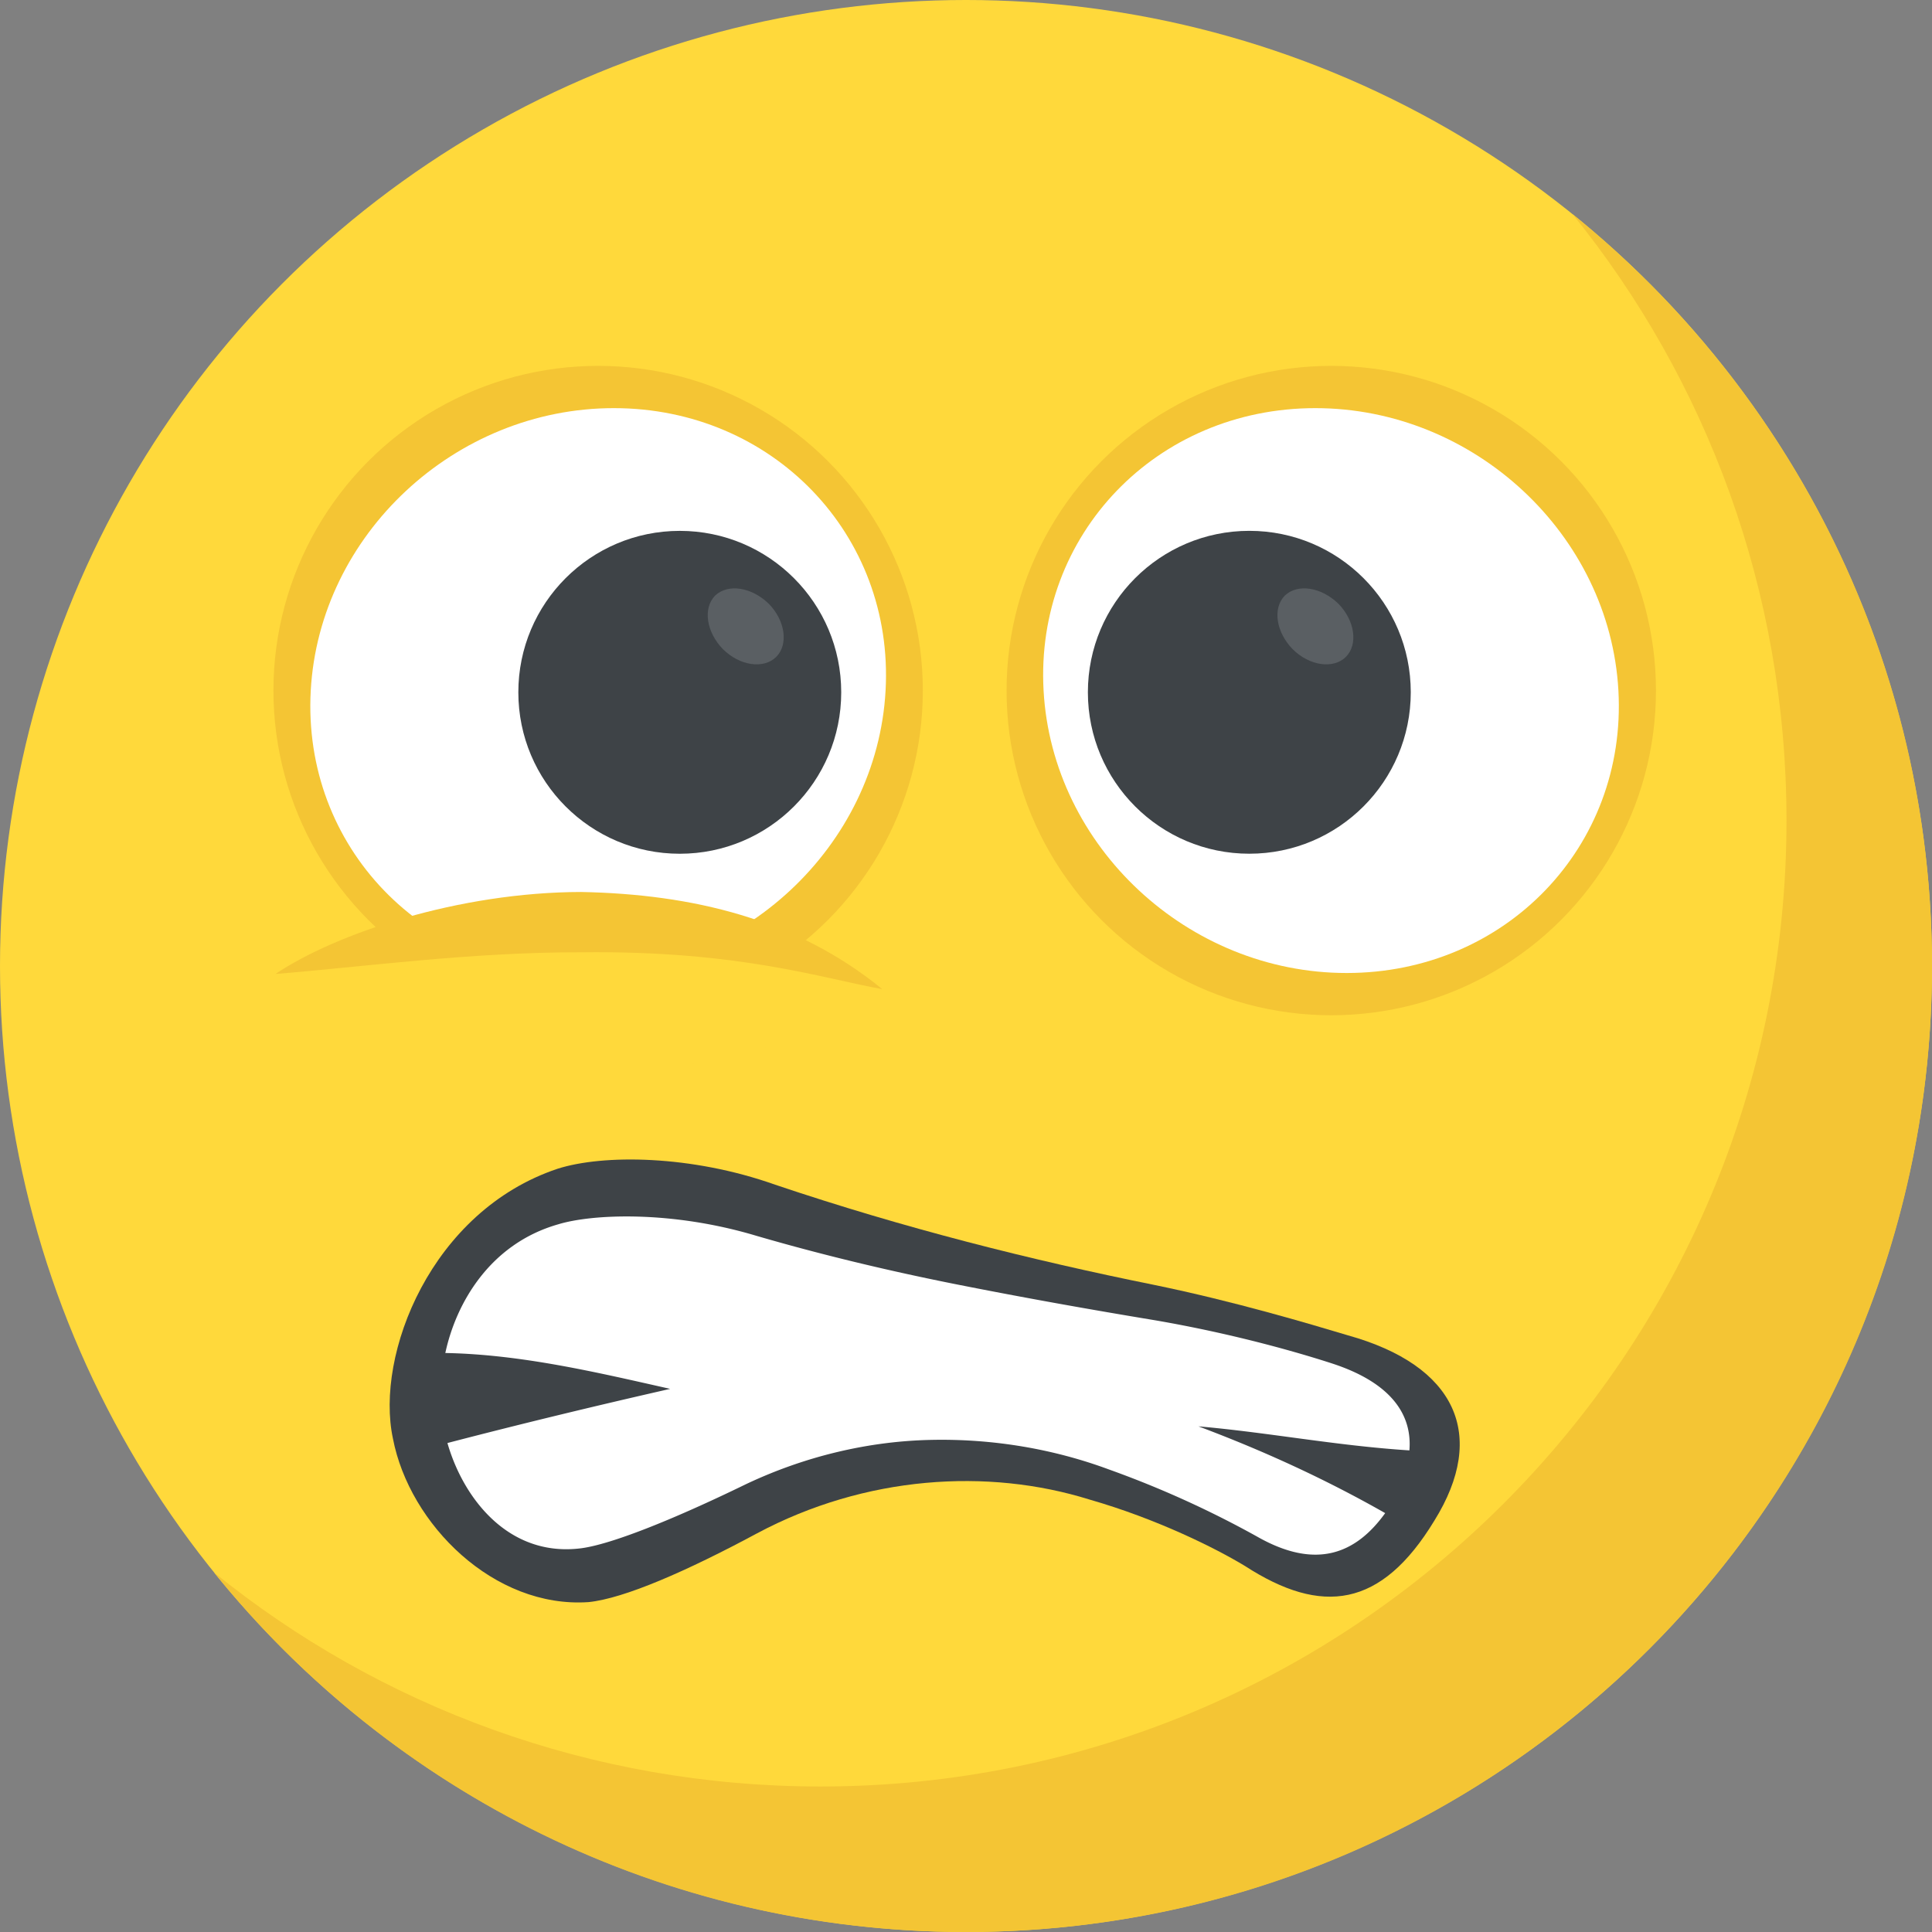 <svg xmlns="http://www.w3.org/2000/svg" xmlns:xlink="http://www.w3.org/1999/xlink" viewBox="0 0 512 512" xmlns:v="https://vecta.io/nano"><rect x="0" y="0" width="512" height="512" fill="#808080" stroke="none"/><circle cx="256" cy="256" r="256" fill="#ffd93b"/><path d="M512 256c0 141.44-114.64 256-256 256-80.48 0-152.32-37.12-199.28-95.28 43.92 35.52 99.84 56.72 160.72 56.72 141.36 0 256-114.56 256-256 0-60.88-21.2-116.8-56.72-160.72C474.8 103.68 512 175.52 512 256z" fill="#f4c534"/><use xlink:href="#B" fill="#ffd93b"/><use xlink:href="#B" fill="#3e4347"/><path d="M317.6 378c18.688 1.632 36.464 5.12 55.904 6.368.784-9.376-4.736-17.792-20.112-22.912-8.064-2.64-25.616-7.84-47.184-11.552-17.12-2.832-34.544-5.936-52.24-9.44-17.68-3.504-35.52-7.728-53.456-12.944-22.56-6.784-43.632-5.808-52.608-3.056-18.096 5.184-27.072 20.912-29.888 34.096 20.176.368 40.272 5.152 59.584 9.504-19.328 4.4-38.88 9.104-59.024 14.352 4.208 14.704 16.256 30.352 35.456 27.888 7.68-1.008 23.52-7.184 43.616-16.96 15.792-7.488 32.72-11.44 49.232-11.76 16.512-.336 32.544 2.48 46.96 7.824a264.31 264.31 0 0 1 39.168 17.728c15.824 9.072 26.368 4.56 34.08-6.144-15.888-9.04-32.48-16.624-49.488-22.992z" fill="#fff"/><circle cx="158.512" cy="183.008" r="86.048" fill="#f4c534"/><path d="M234.688 183.008c-2.288 41.344-38.256 74.848-80.32 74.848s-74.304-33.504-72.016-74.848c2.288-41.328 38.256-74.848 80.32-74.848s74.304 33.52 72.016 74.848z" fill="#fff"/><circle cx="180.148" cy="183.469" r="42.784" fill="#3e4347"/><path d="M205.712 174.08c-3.28 3.28-9.664 2.416-14.16-2.08-4.32-4.48-5.344-10.704-2.064-14.144 3.456-3.28 9.664-2.24 14.16 2.064 4.48 4.496 5.344 10.88 2.064 14.16z" fill="#5a5f63"/><circle cx="352.8" cy="183.008" r="86.048" fill="#f4c534"/><path d="M276.56 183.008c2.288 41.344 38.256 74.848 80.32 74.848s74.304-33.504 72.016-74.848-38.256-74.848-80.32-74.848c-42.08 0-74.32 33.52-72.016 74.848z" fill="#fff"/><circle cx="331.084" cy="183.461" r="42.784" fill="#3e4347"/><path d="M356.672 174.08c-3.28 3.28-9.664 2.416-14.144-2.08-4.32-4.48-5.344-10.704-2.064-14.144 3.456-3.28 9.664-2.24 14.144 2.064 4.48 4.496 5.344 10.88 2.064 14.16z" fill="#5a5f63"/><path d="M60.48 264.352c60.928 26.064 120.096 27.84 177.168 0-65.936-35.968-143.056-14.704-177.168-1.856 0 0 0 1.856 0 1.856z" fill="#ffd93b"/><path d="M233.808 262.128c-16-2.864-37.888-10.256-79.76-9.76-29.04-.08-58.096 3.888-81.04 5.744 16.032-10.768 48.544-21.664 80.992-21.728 29.408.576 56.96 7.088 79.808 25.744z" fill="#f4c534"/><defs ><path id="B" d="M380.128 402.976c-14.08 23.184-29.84 25.216-50.24 12-7.76-4.704-23.376-12.48-41.168-17.584-26.96-8.416-59.44-6.336-88.096 8.96-18.512 9.952-35.168 17.264-44.656 18.224-25.008 1.712-47.456-20.544-51.84-43.36-4.752-22.256 10.128-60.288 43.648-71.488 12.048-3.84 35.36-3.68 57.632 4.224 34.384 11.584 67.92 19.984 100.528 26.576 21.088 4.336 40.736 10.192 51.2 13.328 28.816 8.016 37.072 26.464 22.992 49.12z"/></defs></svg>